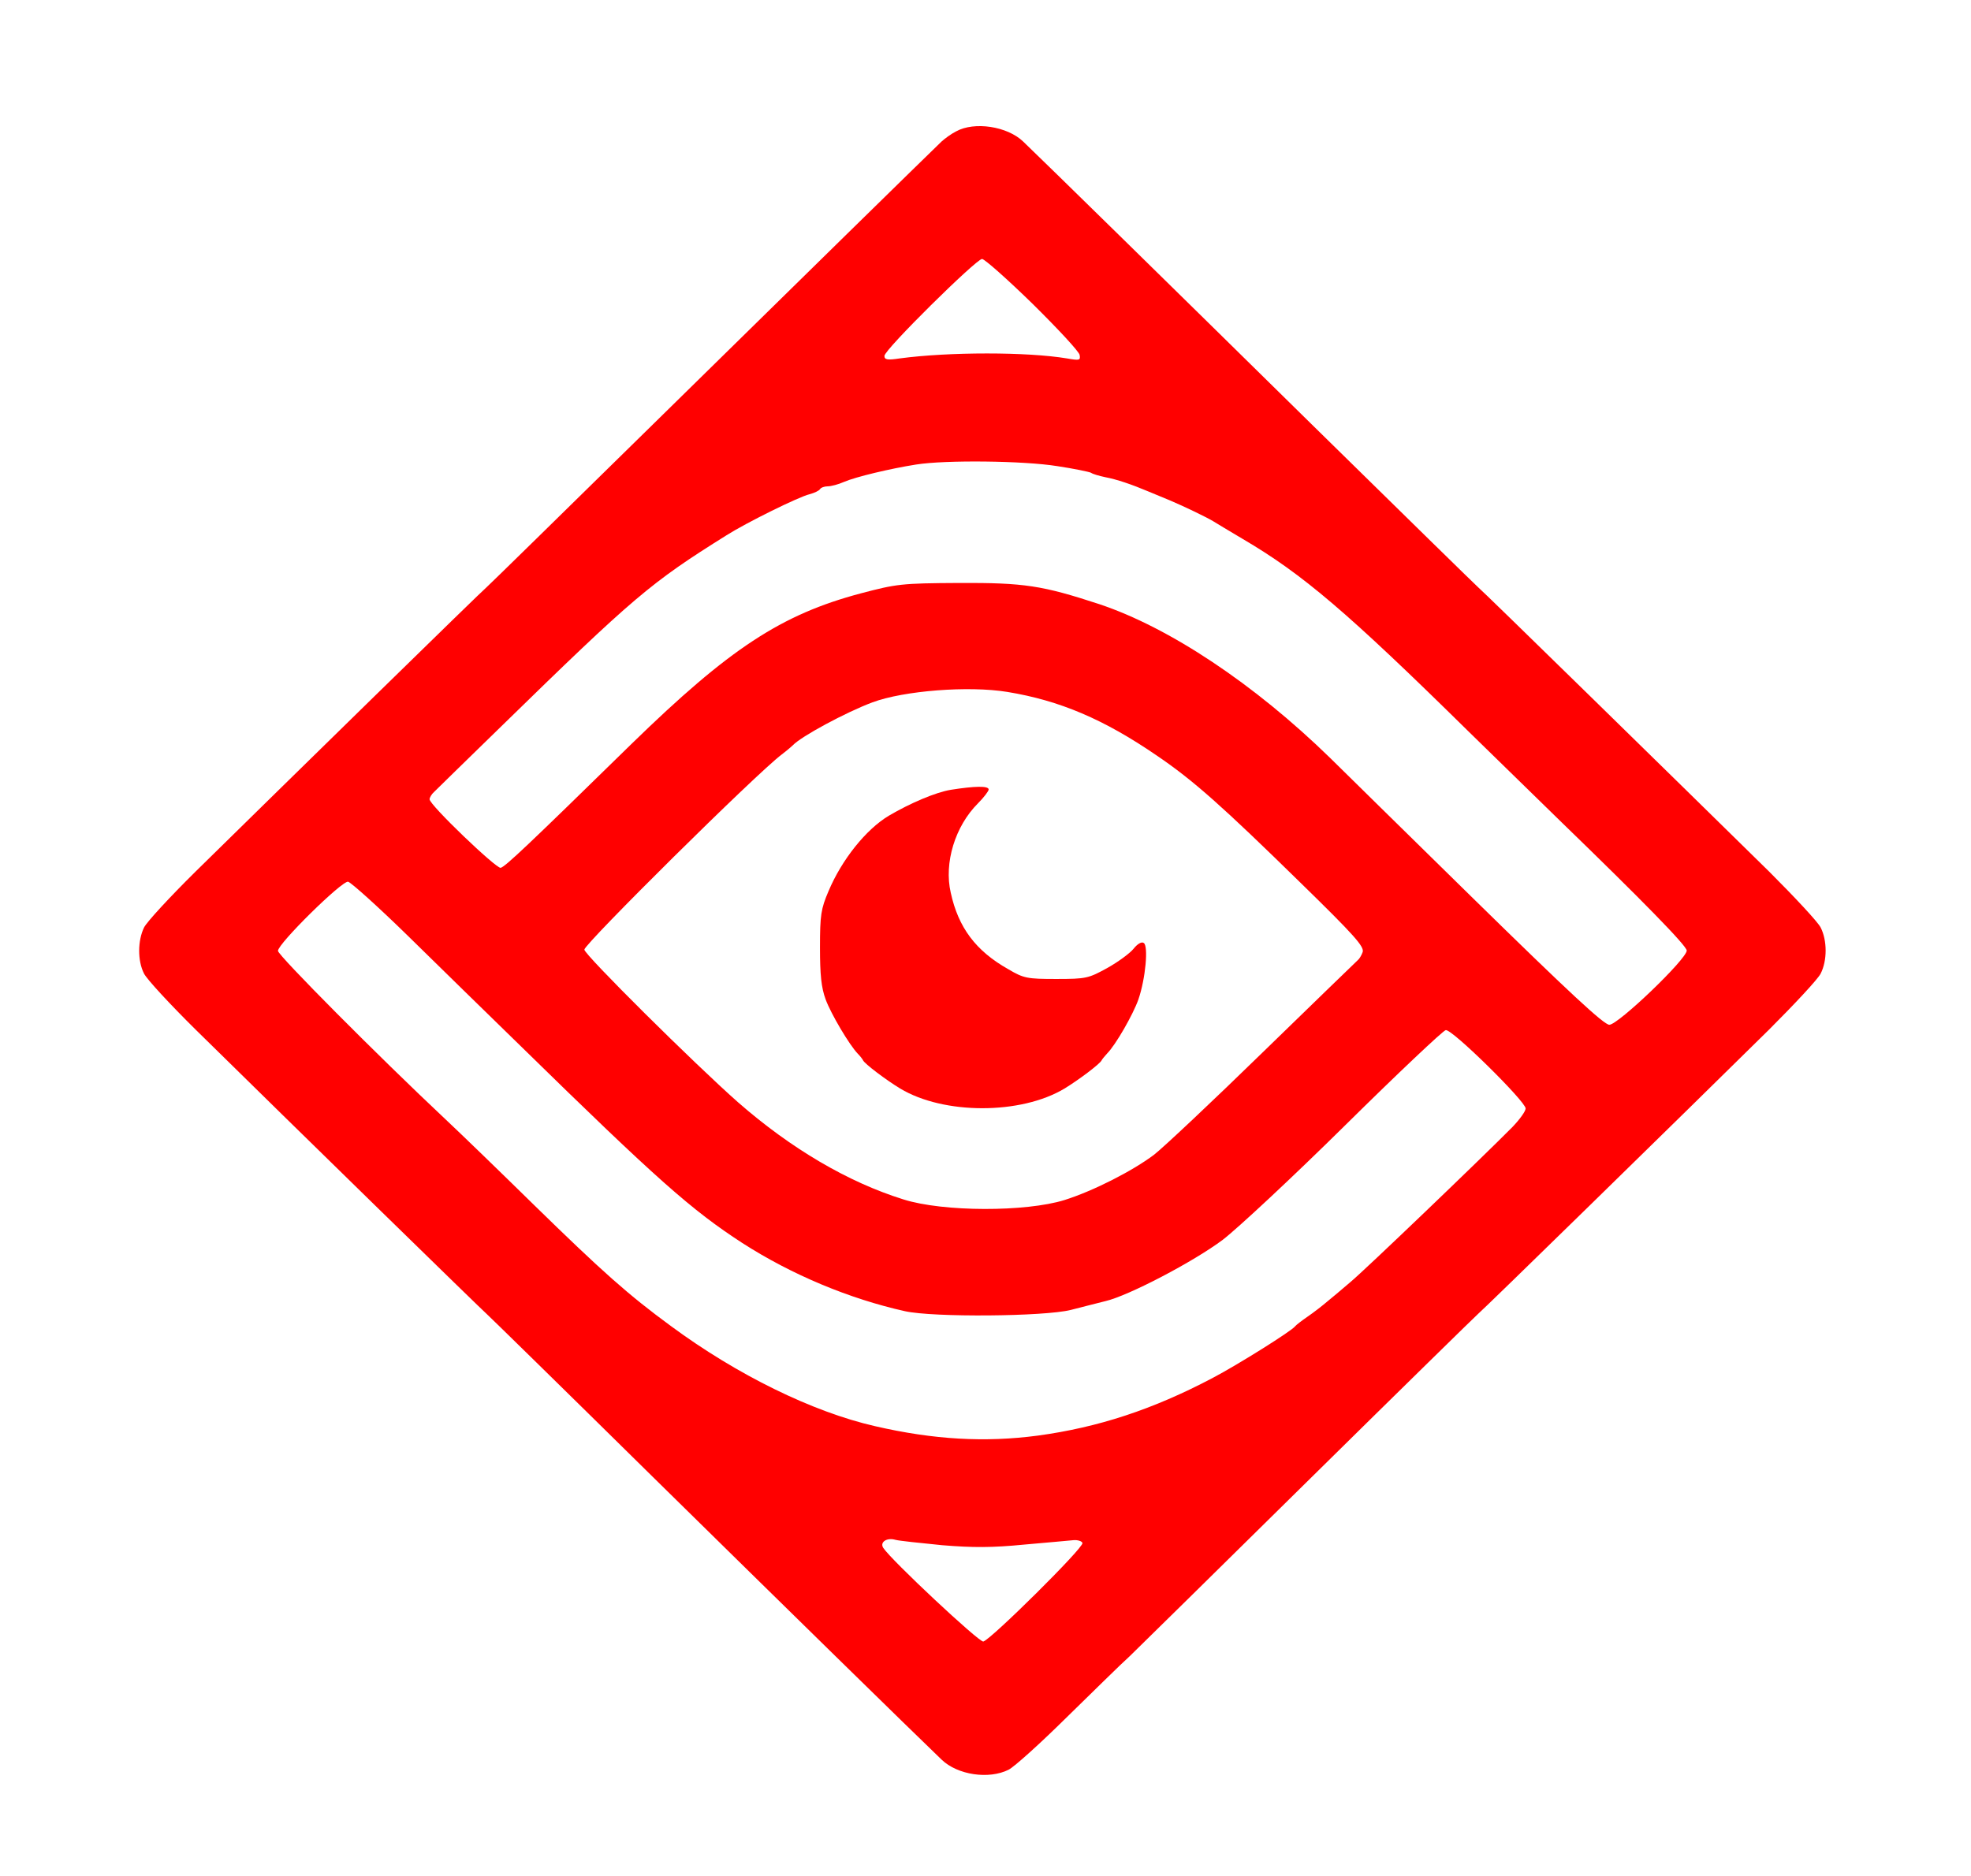 <?xml version="1.0" standalone="no"?>
<!DOCTYPE svg PUBLIC "-//W3C//DTD SVG 20010904//EN"
 "http://www.w3.org/TR/2001/REC-SVG-20010904/DTD/svg10.dtd">
<svg version="1.0" xmlns="http://www.w3.org/2000/svg"
 width="624pt" height="594pt" viewBox="0 0 624 594"
 preserveAspectRatio="xMidYMid meet">
<g transform="translate(0,594) scale(0.1,-0.1)"
fill="#ff0000" stroke="none">
<path d="M3027 5524 c-16 -8 -36 -23 -46 -32 -54 -52 -450 -440 -910 -892
-288 -283 -527 -517 -531 -520 -8 -5 -634 -618 -921 -900 -81 -80 -154 -159
-163 -177 -20 -41 -21 -105 0 -146 9 -18 82 -97 163 -177 317 -312 914 -895
921 -900 4 -3 241 -235 526 -516 424 -417 815 -800 915 -896 51 -49 150 -63
212 -32 18 9 100 83 182 164 83 81 173 170 202 196 28 27 286 281 573 564 287
283 526 517 530 520 8 5 630 613 921 900 80 80 154 159 163 177 21 41 21 105
0 146 -9 18 -83 97 -163 177 -286 281 -913 895 -921 900 -4 3 -241 235 -526
515 -442 435 -850 835 -915 897 -50 48 -154 64 -212 32z m242 -546 c80 -79
148 -152 149 -162 3 -17 0 -18 -40 -11 -126 21 -373 21 -530 0 -39 -6 -48 -4
-48 8 0 20 290 306 309 307 8 0 80 -64 160 -142z m78 -514 c53 -8 101 -18 107
-21 5 -4 26 -10 45 -14 37 -7 84 -23 136 -45 17 -7 48 -20 70 -29 47 -20 113
-52 135 -65 8 -5 51 -31 95 -57 189 -111 330 -231 715 -610 113 -110 246 -240
295 -288 254 -246 395 -390 395 -405 0 -27 -217 -235 -245 -235 -17 0 -127
102 -431 400 -224 220 -428 420 -453 445 -240 234 -509 413 -731 487 -180 59
-237 68 -445 67 -181 -1 -196 -3 -310 -33 -252 -67 -416 -175 -725 -476 -331
-324 -401 -390 -415 -393 -14 -3 -225 199 -225 217 0 5 6 16 14 23 7 7 103
101 213 208 421 411 473 455 713 605 63 40 229 122 263 130 15 4 30 11 33 16
3 5 14 9 24 9 11 0 34 6 52 14 37 16 146 42 228 55 94 15 342 12 447 -5z
m-158 -715 c165 -27 305 -86 474 -202 115 -78 209 -162 455 -403 170 -166 202
-202 196 -219 -4 -11 -11 -22 -15 -25 -3 -3 -138 -133 -298 -289 -160 -156
-317 -304 -348 -328 -68 -51 -191 -114 -283 -143 -122 -38 -384 -38 -510 2
-176 55 -356 161 -524 308 -137 121 -486 467 -486 483 0 18 545 558 625 618
17 13 32 26 35 29 26 28 167 104 252 136 100 37 304 53 427 33z m-1897 -773
c95 -93 256 -251 358 -350 432 -423 540 -518 700 -622 157 -101 340 -177 515
-216 90 -20 441 -17 525 4 36 9 85 22 110 28 73 17 279 125 371 194 47 36 222
199 388 363 166 164 310 300 318 301 19 5 253 -226 253 -248 0 -9 -19 -35 -42
-59 -95 -96 -466 -452 -513 -491 -27 -23 -61 -52 -75 -63 -14 -12 -41 -33 -60
-46 -19 -13 -37 -27 -40 -31 -10 -14 -180 -121 -262 -164 -188 -99 -361 -156
-553 -182 -166 -22 -329 -13 -515 30 -197 45 -436 162 -646 317 -135 99 -217
172 -434 384 -107 105 -233 227 -280 271 -212 199 -530 519 -530 533 0 23 202
222 222 219 9 -2 95 -79 190 -172z m1691 -1929 c97 -8 158 -8 260 2 72 6 143
13 156 14 13 1 26 -3 28 -9 5 -14 -291 -307 -314 -312 -13 -3 -292 258 -317
297 -11 18 12 33 39 25 11 -3 77 -10 148 -17z"/>
<path d="M3010 3439 c-48 -8 -128 -42 -196 -82 -72 -43 -149 -139 -191 -239
-24 -56 -27 -76 -27 -178 0 -87 4 -127 18 -165 17 -46 75 -144 102 -172 7 -7
14 -16 16 -20 4 -11 75 -64 118 -90 138 -83 382 -83 520 0 43 26 114 79 118
90 2 4 10 13 17 21 27 27 82 123 99 171 23 67 32 170 17 179 -7 5 -20 -3 -32
-18 -11 -14 -49 -42 -83 -61 -60 -33 -67 -35 -162 -35 -92 0 -103 2 -152 31
-103 58 -158 132 -182 242 -22 95 14 211 86 283 19 19 34 39 34 44 0 12 -44
11 -120 -1z"/>
</g>
</svg>
